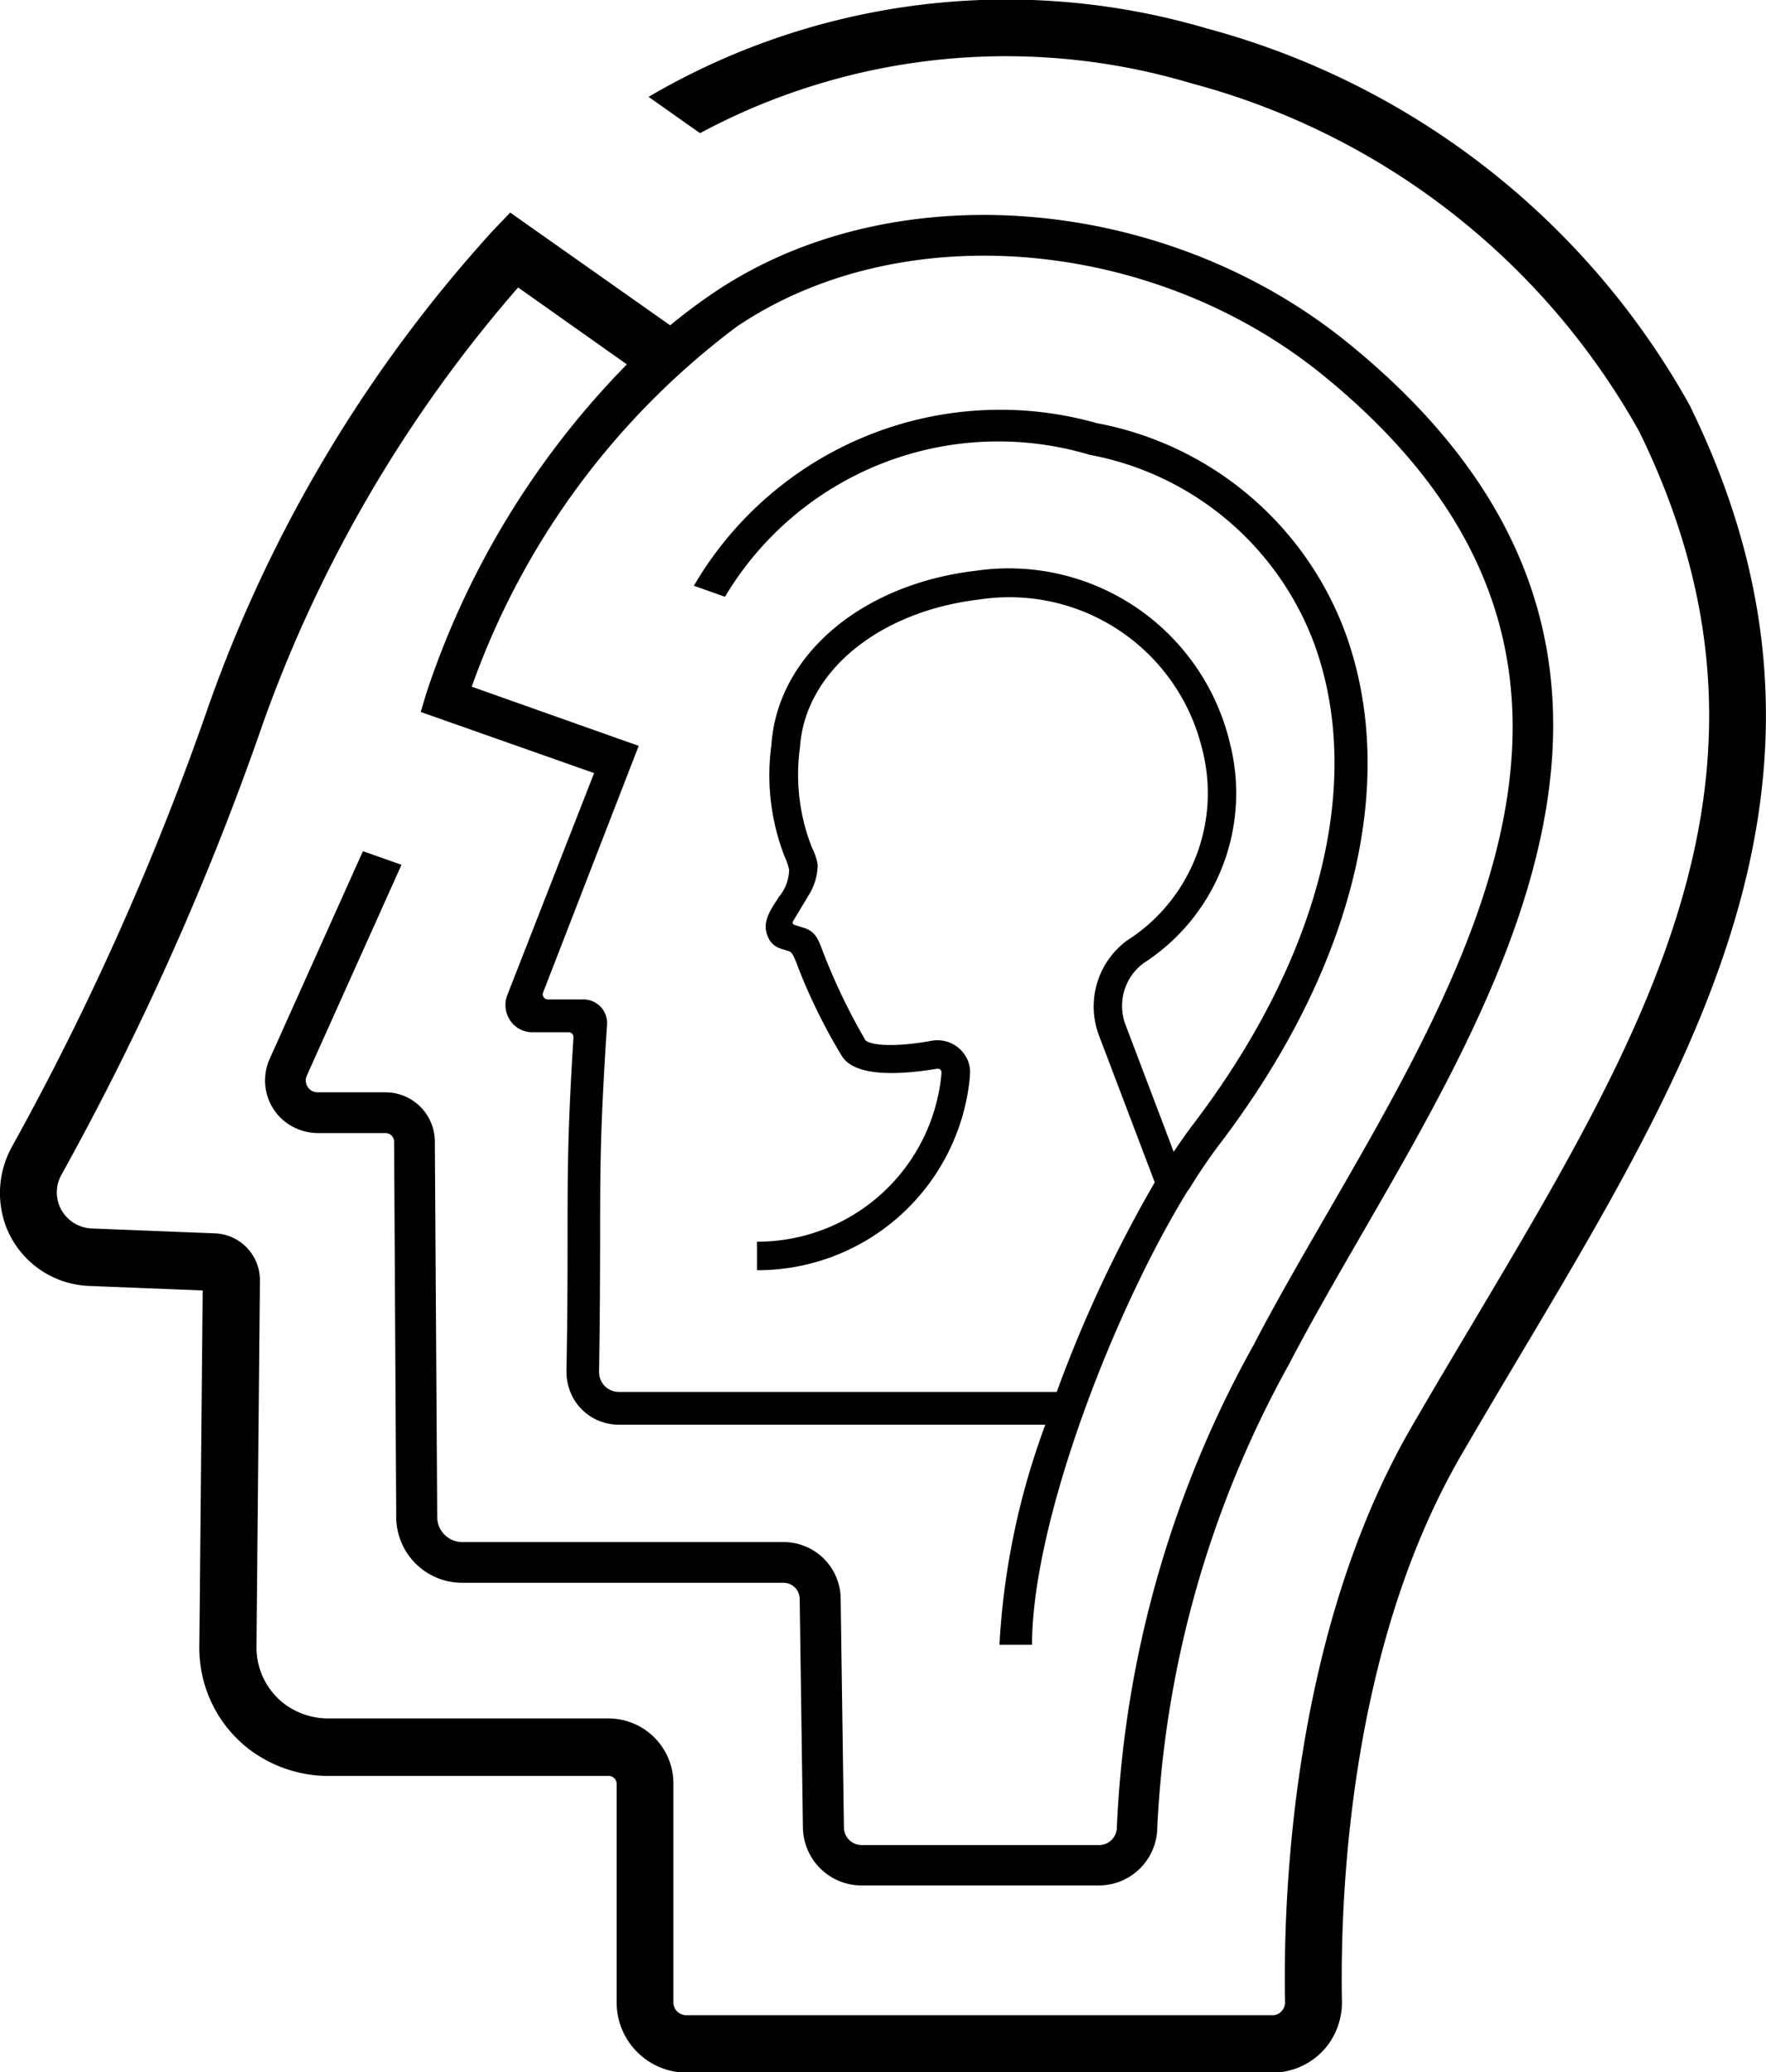 <svg id="Grupo_15" data-name="Grupo 15" xmlns="http://www.w3.org/2000/svg" xmlns:xlink="http://www.w3.org/1999/xlink" width="29.862" height="35.028" viewBox="0 0 29.862 35.028">
  <defs>
    <clipPath id="clip-path">
      <rect id="Rectángulo_6" data-name="Rectángulo 6" width="29.862" height="35.028"/>
    </clipPath>
  </defs>
  <g id="Grupo_7" data-name="Grupo 7">
    <g id="Grupo_6" data-name="Grupo 6" clip-path="url(#clip-path)">
      <path id="Trazado_1" data-name="Trazado 1" d="M28.588,6.879A13.29,13.29,0,0,0,20.407.48a11.969,11.969,0,0,0-9.44,1.156l.87.614a10.944,10.944,0,0,1,8.31-.842A12.289,12.289,0,0,1,27.722,7.3c2.771,5.672.175,10.033-2.83,15.082-.333.56-.678,1.139-1.017,1.724-2.037,3.507-2.179,7.976-2.146,9.734a.215.215,0,0,1-.063.158.2.2,0,0,1-.156.063H11.6a.217.217,0,0,1-.213-.216v-3.7a1.1,1.1,0,0,0-1.1-1.1H5.573a1.246,1.246,0,0,1-.754-.238,1.2,1.2,0,0,1-.482-.974l.058-6.175a.792.792,0,0,0-.753-.812l-2.076-.082a.62.62,0,0,1-.465-.223.606.606,0,0,1-.064-.682,48.473,48.473,0,0,0,3.424-7.674,22.966,22.966,0,0,1,4.3-7.327l1.839,1.3a14.368,14.368,0,0,0-3.392,5.561l-.094.314,2.932,1.033L8.58,16.814A.464.464,0,0,0,8.8,17.4a.442.442,0,0,0,.208.046h.608a.082.082,0,0,1,.081.088c-.1,1.587-.1,2.285-.1,3.405,0,.557,0,1.248-.018,2.21a.926.926,0,0,0,.149.539.884.884,0,0,0,.735.392h7.213A12.63,12.63,0,0,0,16.9,27.8h.551c0-2.037,1.346-5.585,2.641-7.688l.006,0,0,0c.177-.288.353-.548.525-.774,2.267-2.978,3.042-6.128,2.126-8.643a5.569,5.569,0,0,0-4.2-3.543A6,6,0,0,0,11.733,9.9l.526.186a5.381,5.381,0,0,1,6.164-2.4,5.035,5.035,0,0,1,3.8,3.194c.85,2.335.1,5.3-2.046,8.121-.109.142-.219.3-.33.467l-.813-2.142a.9.9,0,0,1,.3-1.045,3.417,3.417,0,0,0,1.47-3.692,3.844,3.844,0,0,0-4.3-2.943c-1.94.225-3.362,1.437-3.46,2.947a3.776,3.776,0,0,0,.23,1.9,1.116,1.116,0,0,1,.07.206.745.745,0,0,1-.173.46c-.119.189-.286.4-.2.64s.255.23.381.283c.056.023.105.168.118.2a9.541,9.541,0,0,0,.78,1.59c.081.1.323.4,1.587.193.06-.01.088.028.082.072l0,.016A3.126,3.126,0,0,1,12.8,20.987v.482A3.606,3.606,0,0,0,16.4,18.2l0-.016a.522.522,0,0,0-.061-.314.556.556,0,0,0-.587-.279c-.709.128-1.063.06-1.12-.013A10.383,10.383,0,0,1,13.883,16c-.064-.162-.116-.257-.278-.314l-.172-.054a.042.042,0,0,1-.024-.061c.074-.123.276-.458.3-.5a1,1,0,0,0,.118-.452,1.025,1.025,0,0,0-.1-.3,3.355,3.355,0,0,1-.2-1.687c.083-1.274,1.33-2.3,3.035-2.5a3.353,3.353,0,0,1,3.768,2.537,2.952,2.952,0,0,1-1.28,3.232,1.387,1.387,0,0,0-.467,1.6l.943,2.483a22.214,22.214,0,0,0-1.657,3.542H10.464a.334.334,0,0,1-.334-.34c.015-.981.017-1.684.018-2.248,0-1.167,0-1.871.117-3.619a.4.4,0,0,0-.4-.427h-.6a.086.086,0,0,1-.081-.118L10.8,12.606l-2.823-1a13.057,13.057,0,0,1,4.48-6.085C15.222,3.651,19.48,4,22.36,6.332c5.636,4.571,2.682,9.68.076,14.188-.446.772-.868,1.5-1.239,2.214a18.38,18.38,0,0,0-2.312,8.158.3.3,0,0,1-.3.293H14.57a.3.3,0,0,1-.3-.3l-.055-3.874a.965.965,0,0,0-.961-.947H7.816a.424.424,0,0,1-.423-.42L7.353,19.29a.835.835,0,0,0-.833-.828H5.372a.2.2,0,0,1-.183-.284l1.6-3.562-.652-.23L4.561,17.895a.89.89,0,0,0,.2,1.014.916.916,0,0,0,.639.242H6.52a.145.145,0,0,1,.144.143L6.7,25.652a1.114,1.114,0,0,0,1.111,1.1h5.439a.274.274,0,0,1,.272.268l.055,3.874a.992.992,0,0,0,.988.974h4.016a.989.989,0,0,0,.988-.975,17.881,17.881,0,0,1,2.234-7.847c.364-.7.782-1.422,1.224-2.187,2.609-4.511,5.855-10.126-.238-15.067-3.106-2.519-7.718-2.881-10.727-.841-.255.173-.5.357-.73.547L8.627,3.592l-.287.3a23.635,23.635,0,0,0-4.8,8A47.386,47.386,0,0,1,.21,19.367a1.616,1.616,0,0,0-.1,1.385,1.571,1.571,0,0,0,1.4.983l1.917.076-.056,6.021a2.157,2.157,0,0,0,.812,1.711,2.223,2.223,0,0,0,1.4.474h4.709a.135.135,0,0,1,.135.135v3.7a1.187,1.187,0,0,0,1.163,1.18h9.923a1.177,1.177,0,0,0,.955-.487,1.21,1.21,0,0,0,.223-.742c-.03-1.7.111-5.926,2.016-9.206.337-.581.68-1.157,1.012-1.715,3.017-5.07,5.868-9.858,2.868-16" transform="translate(0 0.001)"/>
    </g>
  </g>
</svg>
